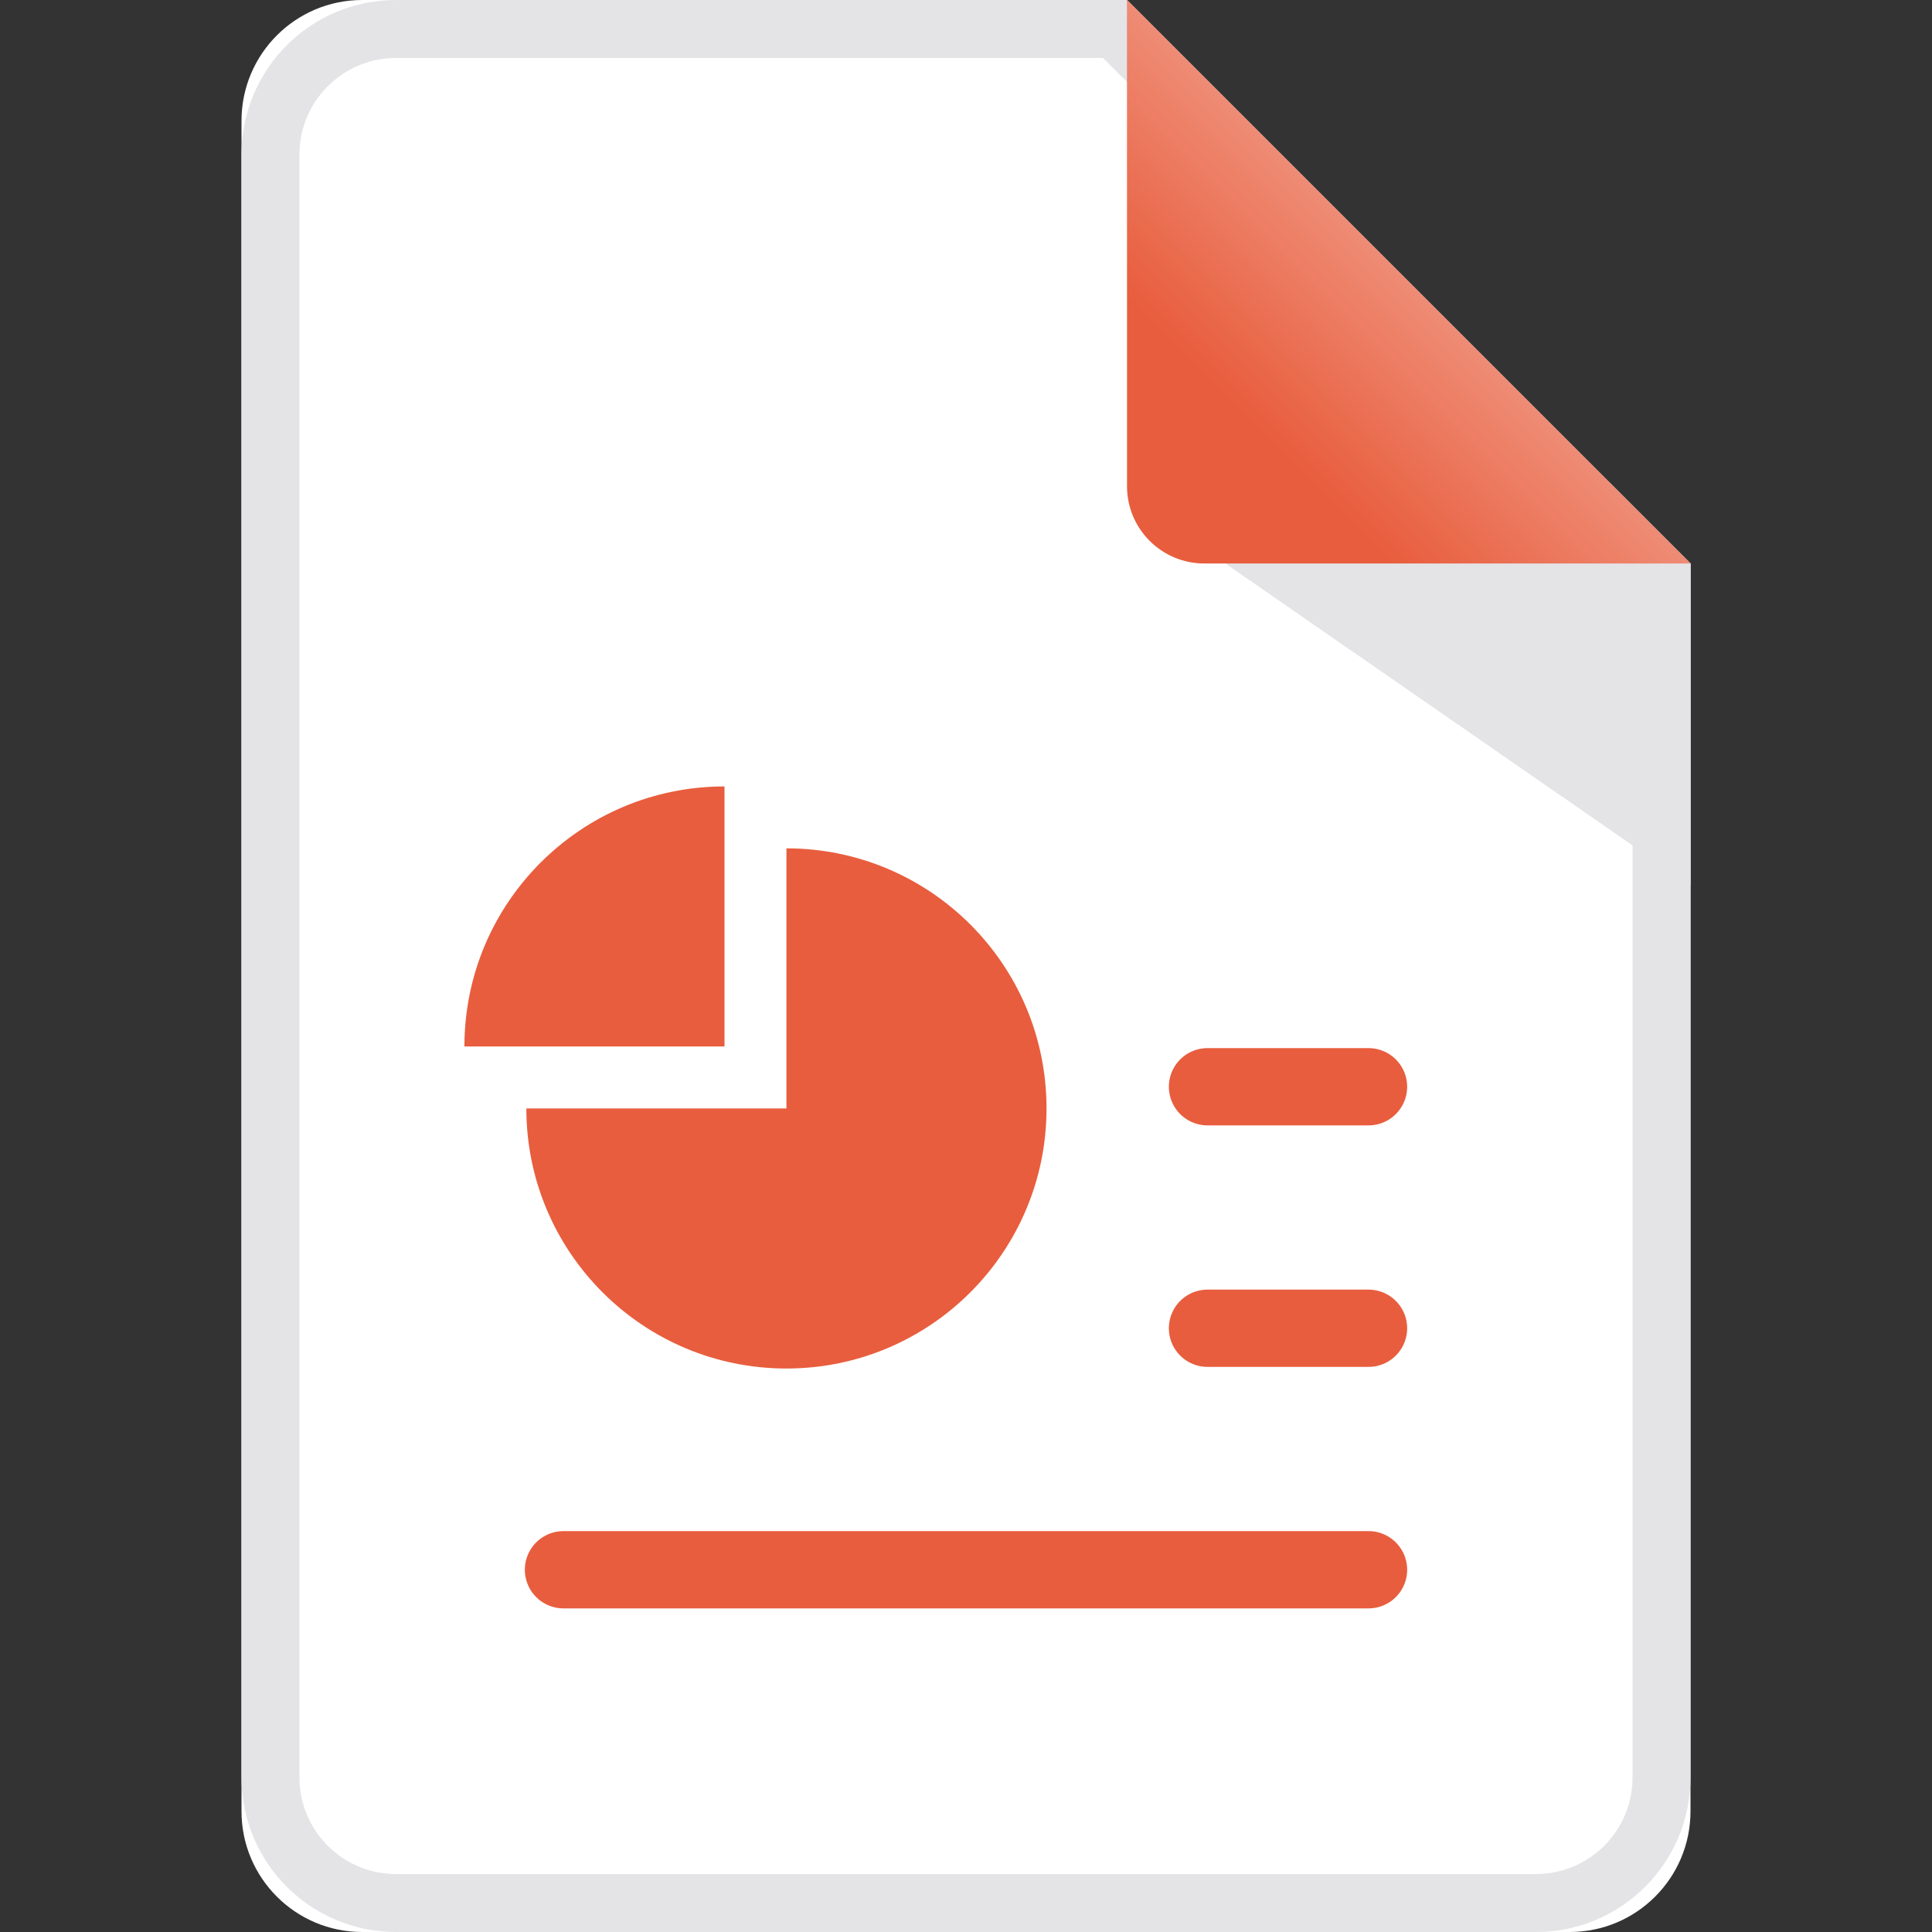 <svg width="50" height="50" viewBox="0 0 50 50" fill="none" xmlns="http://www.w3.org/2000/svg">
<rect x="0" y="0" width="50" height="50" fill="#333333" stroke="none"/>
<g id="Icon/file/PPTX">
<path id="Rectangle 211" d="M6.25 3.125C6.25 1.399 7.649 0 9.375 0H29.167L43.75 14.583V46.875C43.75 48.601 42.351 50 40.625 50H9.375C7.649 50 6.25 48.601 6.25 46.875V3.125Z" fill="white"/>
<path id="Rectangle 212" d="M43 14.894V46C43 47.795 41.545 49.25 39.75 49.25H10.25C8.455 49.25 7 47.795 7 46L7 4C7 2.205 8.455 0.75 10.25 0.75H28.856L43 14.894Z" fill="white" stroke="#E4E4E7" stroke-width="1.5"/>
<path id="Vector" d="M31.25 28.125H35.417M31.25 34.375H35.417M14.583 40.625H35.417" stroke="#E85D3D" stroke-width="2" stroke-linecap="round"/>
<path id="Vector 158" d="M43.75 22.917L30.208 13.542L41.667 12.5L43.75 14.583V22.917Z" fill="#E4E4E7"/>
<g id="Vector 157">
<path d="M29.167 12.583V0L43.75 14.583H31.167C30.062 14.583 29.167 13.688 29.167 12.583Z" fill="#E85D3D"/>
<path d="M29.167 12.583V0L43.75 14.583H31.167C30.062 14.583 29.167 13.688 29.167 12.583Z" fill="url(#paint0_linear_2648_7296)" fill-opacity="0.3" style="mix-blend-mode:hard-light"/>
</g>
<path id="Ellipse 29" fill-rule="evenodd" clip-rule="evenodd" d="M18.75 20.353C15.033 20.353 12.019 23.366 12.019 27.083L18.75 27.083L18.75 20.353Z" fill="#E85D3D"/>
<path id="Ellipse 27" d="M20.353 21.955C24.07 21.955 27.084 24.968 27.084 28.686C27.084 32.403 24.07 35.417 20.353 35.417C16.635 35.417 13.622 32.403 13.622 28.686L20.353 28.686L20.353 21.955Z" fill="#E85D3D"/>
</g>
<defs>
<linearGradient id="paint0_linear_2648_7296" x1="36.5" y1="7" x2="32.5" y2="11" gradientUnits="userSpaceOnUse">
<stop stop-color="white"/>
<stop offset="1" stop-color="white" stop-opacity="0"/>
</linearGradient>
</defs>
</svg>
